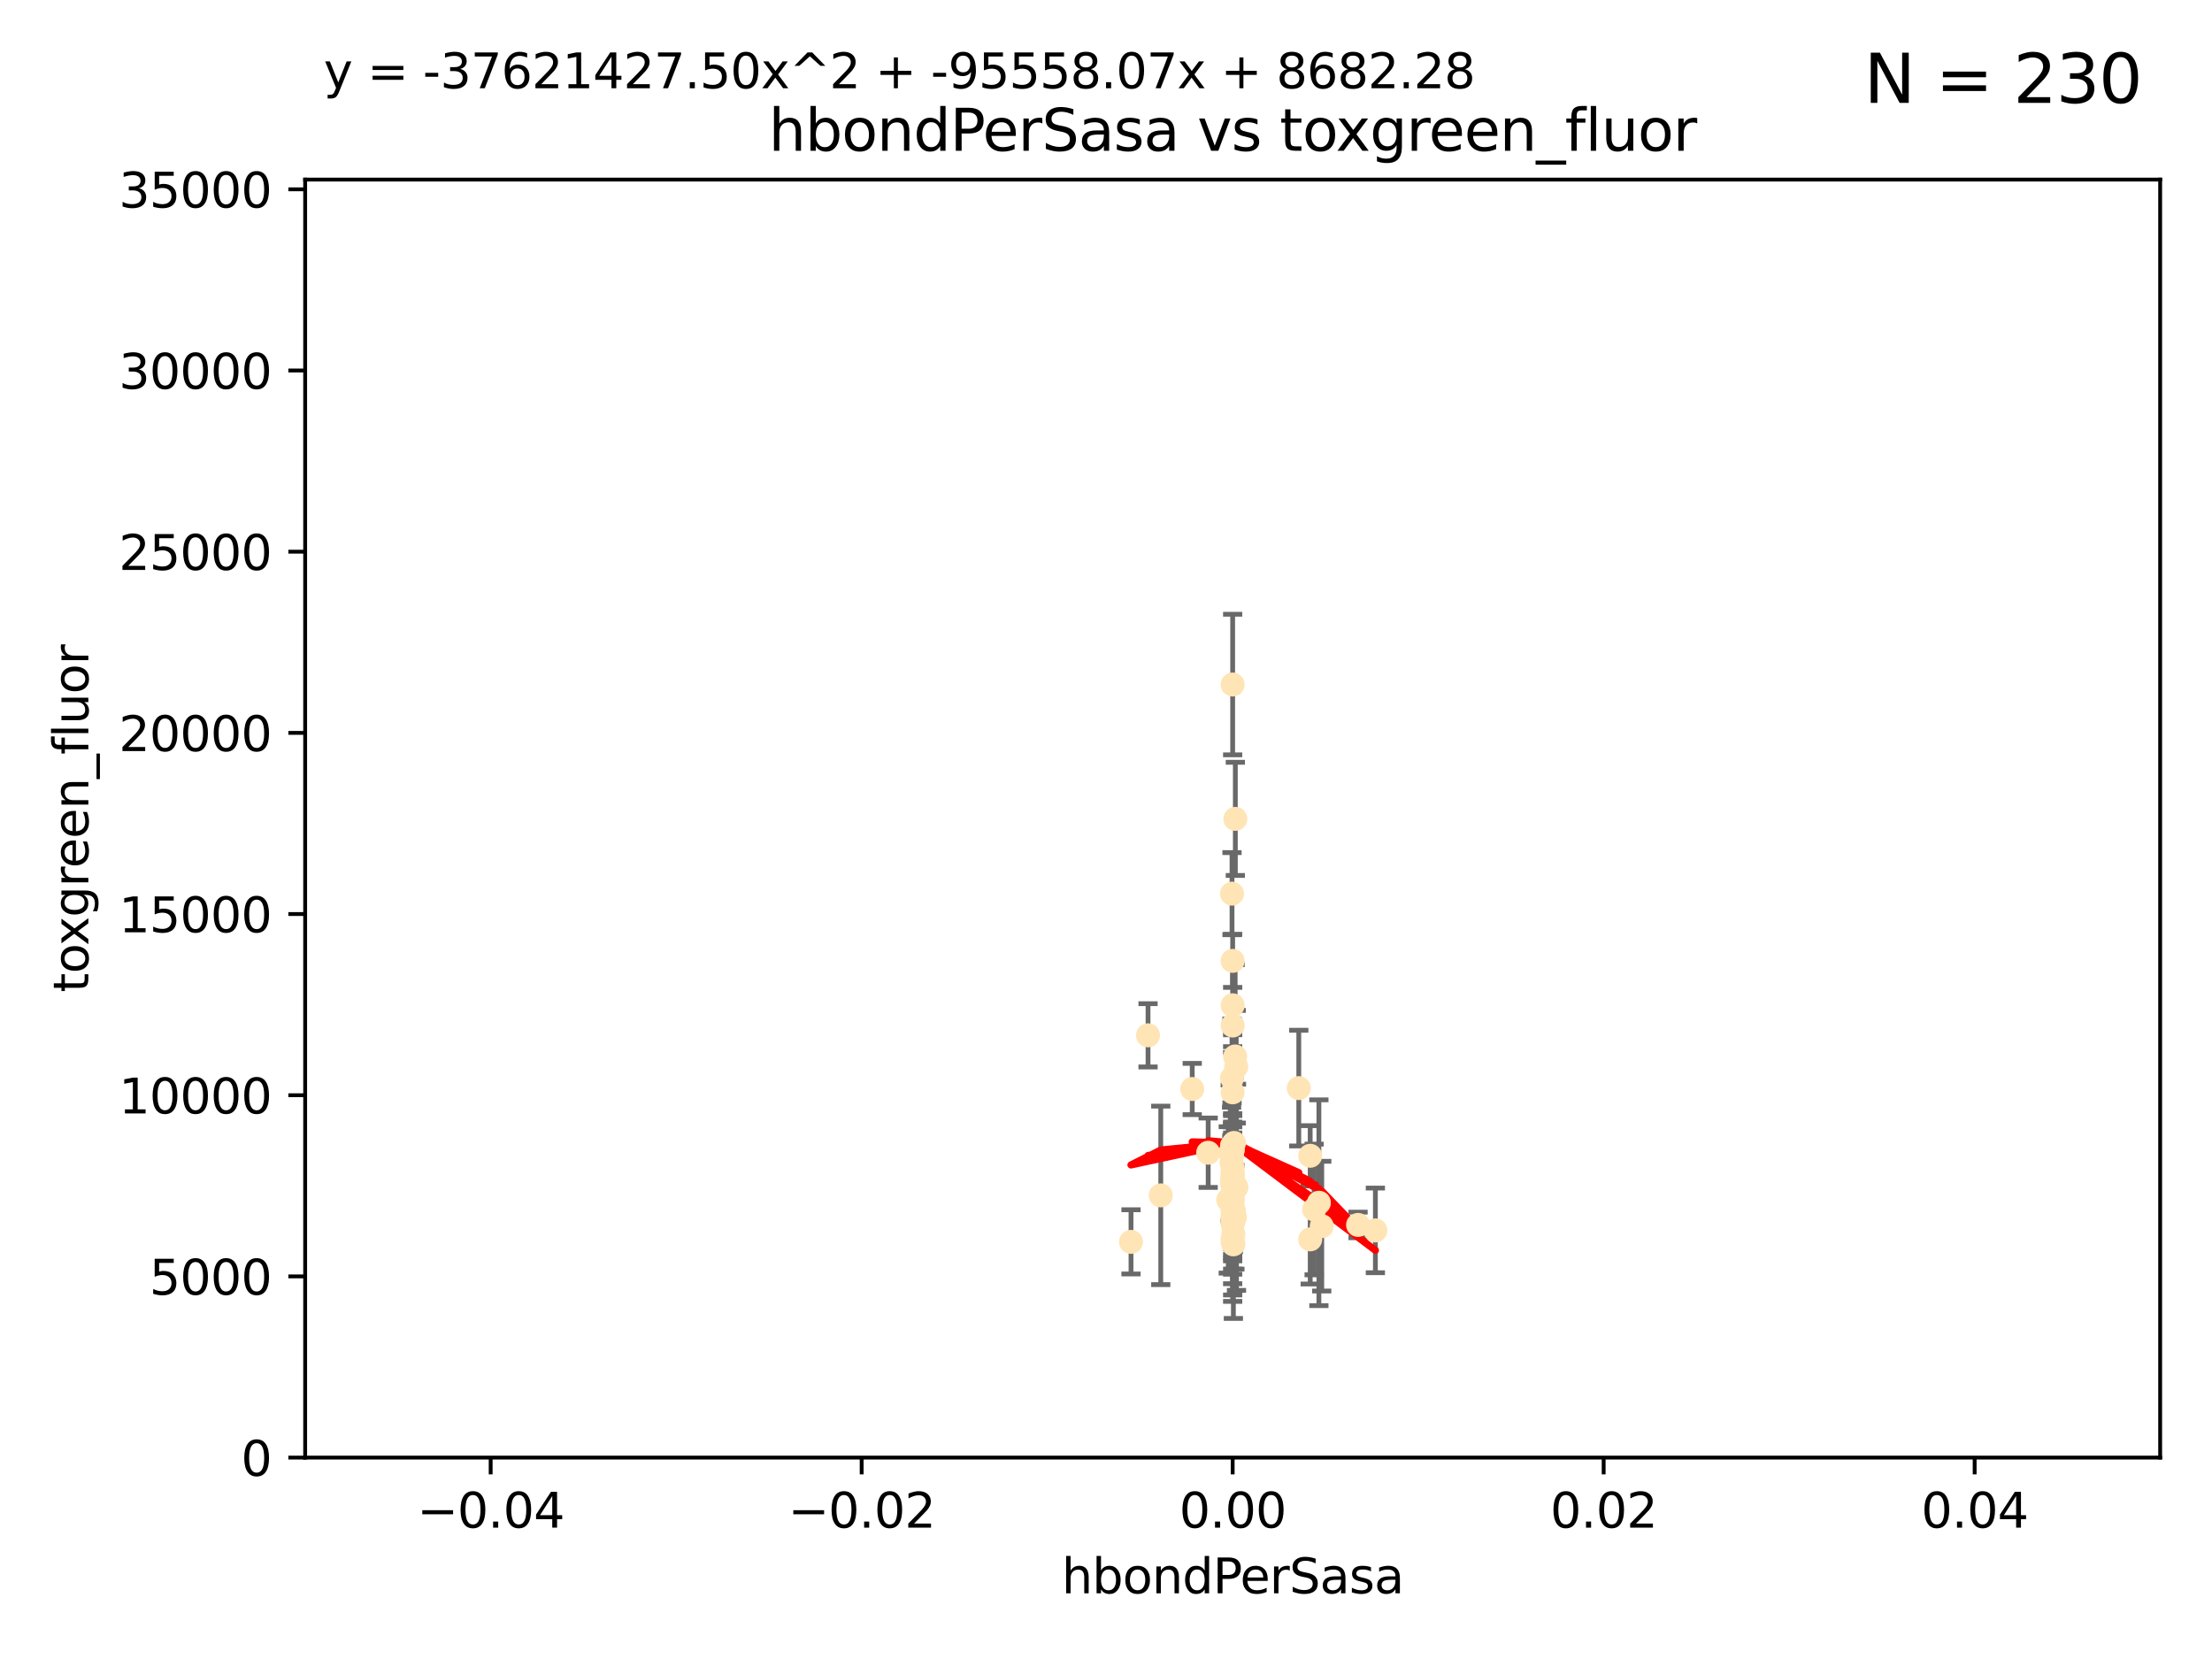 <?xml version="1.0" encoding="utf-8" standalone="no"?>
<!DOCTYPE svg PUBLIC "-//W3C//DTD SVG 1.1//EN"
  "http://www.w3.org/Graphics/SVG/1.1/DTD/svg11.dtd">
<svg xmlns:xlink="http://www.w3.org/1999/xlink" width="460.8pt" height="345.6pt" viewBox="0 0 460.8 345.6" xmlns="http://www.w3.org/2000/svg" version="1.1">
 <defs>
  <style type="text/css">*{stroke-linejoin: round; stroke-linecap: butt}</style>
 </defs>
 <g id="figure_1">
  <g id="patch_1">
   <path d="M 0 345.6 
L 460.8 345.6 
L 460.8 0 
L 0 0 
z
" style="fill: #ffffff"/>
  </g>
  <g id="axes_1">
   <g id="patch_2">
    <path d="M 63.571 303.64 
L 450 303.64 
L 450 37.411 
L 63.571 37.411 
z
" style="fill: #ffffff"/>
   </g>
   <g id="PathCollection_1">
    <defs>
     <path id="m6783ae6b92" d="M 0 1.118 
C 0.297 1.118 0.581 1 0.791 0.791 
C 1 0.581 1.118 0.297 1.118 0 
C 1.118 -0.297 1 -0.581 0.791 -0.791 
C 0.581 -1 0.297 -1.118 0 -1.118 
C -0.297 -1.118 -0.581 -1 -0.791 -0.791 
C -1 -0.581 -1.118 -0.297 -1.118 0 
C -1.118 0.297 -1 0.581 -0.791 0.791 
C -0.581 1 -0.297 1.118 0 1.118 
z
" style="stroke: #ffe4b5"/>
    </defs>
    <g clip-path="url(#p3422874de5)">
     <use xlink:href="#m6783ae6b92" x="256.786" y="142.599" style="fill: #ffe4b5; stroke: #ffe4b5"/>
     <use xlink:href="#m6783ae6b92" x="256.786" y="246.513" style="fill: #ffe4b5; stroke: #ffe4b5"/>
     <use xlink:href="#m6783ae6b92" x="257.05" y="252.25" style="fill: #ffe4b5; stroke: #ffe4b5"/>
     <use xlink:href="#m6783ae6b92" x="257.253" y="253.578" style="fill: #ffe4b5; stroke: #ffe4b5"/>
     <use xlink:href="#m6783ae6b92" x="239.156" y="215.675" style="fill: #ffe4b5; stroke: #ffe4b5"/>
     <use xlink:href="#m6783ae6b92" x="256.786" y="209.418" style="fill: #ffe4b5; stroke: #ffe4b5"/>
     <use xlink:href="#m6783ae6b92" x="256.786" y="200.169" style="fill: #ffe4b5; stroke: #ffe4b5"/>
     <use xlink:href="#m6783ae6b92" x="256.786" y="254.736" style="fill: #ffe4b5; stroke: #ffe4b5"/>
     <use xlink:href="#m6783ae6b92" x="256.786" y="244.641" style="fill: #ffe4b5; stroke: #ffe4b5"/>
     <use xlink:href="#m6783ae6b92" x="256.759" y="246.695" style="fill: #ffe4b5; stroke: #ffe4b5"/>
     <use xlink:href="#m6783ae6b92" x="256.651" y="186.164" style="fill: #ffe4b5; stroke: #ffe4b5"/>
     <use xlink:href="#m6783ae6b92" x="256.786" y="239.511" style="fill: #ffe4b5; stroke: #ffe4b5"/>
     <use xlink:href="#m6783ae6b92" x="256.786" y="252.168" style="fill: #ffe4b5; stroke: #ffe4b5"/>
     <use xlink:href="#m6783ae6b92" x="256.649" y="246.526" style="fill: #ffe4b5; stroke: #ffe4b5"/>
     <use xlink:href="#m6783ae6b92" x="256.786" y="253.493" style="fill: #ffe4b5; stroke: #ffe4b5"/>
     <use xlink:href="#m6783ae6b92" x="256.642" y="238.667" style="fill: #ffe4b5; stroke: #ffe4b5"/>
     <use xlink:href="#m6783ae6b92" x="257.305" y="220.081" style="fill: #ffe4b5; stroke: #ffe4b5"/>
     <use xlink:href="#m6783ae6b92" x="256.786" y="243.37" style="fill: #ffe4b5; stroke: #ffe4b5"/>
     <use xlink:href="#m6783ae6b92" x="257.065" y="238.096" style="fill: #ffe4b5; stroke: #ffe4b5"/>
     <use xlink:href="#m6783ae6b92" x="248.363" y="226.862" style="fill: #ffe4b5; stroke: #ffe4b5"/>
     <use xlink:href="#m6783ae6b92" x="256.939" y="257.071" style="fill: #ffe4b5; stroke: #ffe4b5"/>
     <use xlink:href="#m6783ae6b92" x="256.655" y="240.784" style="fill: #ffe4b5; stroke: #ffe4b5"/>
     <use xlink:href="#m6783ae6b92" x="256.786" y="245.717" style="fill: #ffe4b5; stroke: #ffe4b5"/>
     <use xlink:href="#m6783ae6b92" x="270.56" y="226.673" style="fill: #ffe4b5; stroke: #ffe4b5"/>
     <use xlink:href="#m6783ae6b92" x="256.786" y="239.57" style="fill: #ffe4b5; stroke: #ffe4b5"/>
     <use xlink:href="#m6783ae6b92" x="256.786" y="245.207" style="fill: #ffe4b5; stroke: #ffe4b5"/>
     <use xlink:href="#m6783ae6b92" x="256.28" y="240.184" style="fill: #ffe4b5; stroke: #ffe4b5"/>
     <use xlink:href="#m6783ae6b92" x="255.869" y="249.966" style="fill: #ffe4b5; stroke: #ffe4b5"/>
     <use xlink:href="#m6783ae6b92" x="256.786" y="248.35" style="fill: #ffe4b5; stroke: #ffe4b5"/>
     <use xlink:href="#m6783ae6b92" x="251.687" y="240.133" style="fill: #ffe4b5; stroke: #ffe4b5"/>
     <use xlink:href="#m6783ae6b92" x="256.786" y="258.105" style="fill: #ffe4b5; stroke: #ffe4b5"/>
     <use xlink:href="#m6783ae6b92" x="257.529" y="222.211" style="fill: #ffe4b5; stroke: #ffe4b5"/>
     <use xlink:href="#m6783ae6b92" x="256.786" y="251.723" style="fill: #ffe4b5; stroke: #ffe4b5"/>
     <use xlink:href="#m6783ae6b92" x="274.749" y="250.554" style="fill: #ffe4b5; stroke: #ffe4b5"/>
     <use xlink:href="#m6783ae6b92" x="256.559" y="242.174" style="fill: #ffe4b5; stroke: #ffe4b5"/>
     <use xlink:href="#m6783ae6b92" x="257.344" y="170.586" style="fill: #ffe4b5; stroke: #ffe4b5"/>
     <use xlink:href="#m6783ae6b92" x="272.936" y="240.771" style="fill: #ffe4b5; stroke: #ffe4b5"/>
     <use xlink:href="#m6783ae6b92" x="256.786" y="249.896" style="fill: #ffe4b5; stroke: #ffe4b5"/>
     <use xlink:href="#m6783ae6b92" x="256.786" y="249.439" style="fill: #ffe4b5; stroke: #ffe4b5"/>
     <use xlink:href="#m6783ae6b92" x="256.651" y="224.57" style="fill: #ffe4b5; stroke: #ffe4b5"/>
     <use xlink:href="#m6783ae6b92" x="256.786" y="227.553" style="fill: #ffe4b5; stroke: #ffe4b5"/>
     <use xlink:href="#m6783ae6b92" x="235.61" y="258.701" style="fill: #ffe4b5; stroke: #ffe4b5"/>
     <use xlink:href="#m6783ae6b92" x="241.809" y="249.018" style="fill: #ffe4b5; stroke: #ffe4b5"/>
     <use xlink:href="#m6783ae6b92" x="256.786" y="253.376" style="fill: #ffe4b5; stroke: #ffe4b5"/>
     <use xlink:href="#m6783ae6b92" x="256.786" y="253.804" style="fill: #ffe4b5; stroke: #ffe4b5"/>
     <use xlink:href="#m6783ae6b92" x="256.786" y="246.875" style="fill: #ffe4b5; stroke: #ffe4b5"/>
     <use xlink:href="#m6783ae6b92" x="286.518" y="256.316" style="fill: #ffe4b5; stroke: #ffe4b5"/>
     <use xlink:href="#m6783ae6b92" x="256.786" y="213.635" style="fill: #ffe4b5; stroke: #ffe4b5"/>
     <use xlink:href="#m6783ae6b92" x="256.786" y="250.957" style="fill: #ffe4b5; stroke: #ffe4b5"/>
     <use xlink:href="#m6783ae6b92" x="256.937" y="259.223" style="fill: #ffe4b5; stroke: #ffe4b5"/>
     <use xlink:href="#m6783ae6b92" x="257.583" y="247.324" style="fill: #ffe4b5; stroke: #ffe4b5"/>
     <use xlink:href="#m6783ae6b92" x="272.941" y="258.18" style="fill: #ffe4b5; stroke: #ffe4b5"/>
     <use xlink:href="#m6783ae6b92" x="256.786" y="258.627" style="fill: #ffe4b5; stroke: #ffe4b5"/>
     <use xlink:href="#m6783ae6b92" x="275.344" y="255.432" style="fill: #ffe4b5; stroke: #ffe4b5"/>
     <use xlink:href="#m6783ae6b92" x="282.909" y="255.174" style="fill: #ffe4b5; stroke: #ffe4b5"/>
     <use xlink:href="#m6783ae6b92" x="256.786" y="238.868" style="fill: #ffe4b5; stroke: #ffe4b5"/>
     <use xlink:href="#m6783ae6b92" x="256.786" y="254.995" style="fill: #ffe4b5; stroke: #ffe4b5"/>
     <use xlink:href="#m6783ae6b92" x="256.682" y="245.636" style="fill: #ffe4b5; stroke: #ffe4b5"/>
     <use xlink:href="#m6783ae6b92" x="256.786" y="244.334" style="fill: #ffe4b5; stroke: #ffe4b5"/>
     <use xlink:href="#m6783ae6b92" x="273.759" y="251.956" style="fill: #ffe4b5; stroke: #ffe4b5"/>
    </g>
   </g>
   <g id="matplotlib.axis_1">
    <g id="xtick_1">
     <g id="line2d_1">
      <defs>
       <path id="mec07722467" d="M 0 0 
L 0 3.5 
" style="stroke: #000000; stroke-width: 0.8"/>
      </defs>
      <g>
       <use xlink:href="#mec07722467" x="102.214" y="303.64" style="stroke: #000000; stroke-width: 0.8"/>
      </g>
     </g>
     <g id="text_1">
      <!-- −0.04 -->
      <g transform="translate(86.891 318.238)scale(0.1 -0.1)">
       <defs>
        <path id="DejaVuSans-2212" d="M 678 2272 
L 4684 2272 
L 4684 1741 
L 678 1741 
L 678 2272 
z
" transform="scale(0.016)"/>
        <path id="DejaVuSans-30" d="M 2034 4250 
Q 1547 4250 1301 3770 
Q 1056 3291 1056 2328 
Q 1056 1369 1301 889 
Q 1547 409 2034 409 
Q 2525 409 2770 889 
Q 3016 1369 3016 2328 
Q 3016 3291 2770 3770 
Q 2525 4250 2034 4250 
z
M 2034 4750 
Q 2819 4750 3233 4129 
Q 3647 3509 3647 2328 
Q 3647 1150 3233 529 
Q 2819 -91 2034 -91 
Q 1250 -91 836 529 
Q 422 1150 422 2328 
Q 422 3509 836 4129 
Q 1250 4750 2034 4750 
z
" transform="scale(0.016)"/>
        <path id="DejaVuSans-2e" d="M 684 794 
L 1344 794 
L 1344 0 
L 684 0 
L 684 794 
z
" transform="scale(0.016)"/>
        <path id="DejaVuSans-34" d="M 2419 4116 
L 825 1625 
L 2419 1625 
L 2419 4116 
z
M 2253 4666 
L 3047 4666 
L 3047 1625 
L 3713 1625 
L 3713 1100 
L 3047 1100 
L 3047 0 
L 2419 0 
L 2419 1100 
L 313 1100 
L 313 1709 
L 2253 4666 
z
" transform="scale(0.016)"/>
       </defs>
       <use xlink:href="#DejaVuSans-2212"/>
       <use xlink:href="#DejaVuSans-30" x="83.789"/>
       <use xlink:href="#DejaVuSans-2e" x="147.412"/>
       <use xlink:href="#DejaVuSans-30" x="179.199"/>
       <use xlink:href="#DejaVuSans-34" x="242.822"/>
      </g>
     </g>
    </g>
    <g id="xtick_2">
     <g id="line2d_2">
      <g>
       <use xlink:href="#mec07722467" x="179.5" y="303.64" style="stroke: #000000; stroke-width: 0.8"/>
      </g>
     </g>
     <g id="text_2">
      <!-- −0.02 -->
      <g transform="translate(164.177 318.238)scale(0.1 -0.1)">
       <defs>
        <path id="DejaVuSans-32" d="M 1228 531 
L 3431 531 
L 3431 0 
L 469 0 
L 469 531 
Q 828 903 1448 1529 
Q 2069 2156 2228 2338 
Q 2531 2678 2651 2914 
Q 2772 3150 2772 3378 
Q 2772 3750 2511 3984 
Q 2250 4219 1831 4219 
Q 1534 4219 1204 4116 
Q 875 4013 500 3803 
L 500 4441 
Q 881 4594 1212 4672 
Q 1544 4750 1819 4750 
Q 2544 4750 2975 4387 
Q 3406 4025 3406 3419 
Q 3406 3131 3298 2873 
Q 3191 2616 2906 2266 
Q 2828 2175 2409 1742 
Q 1991 1309 1228 531 
z
" transform="scale(0.016)"/>
       </defs>
       <use xlink:href="#DejaVuSans-2212"/>
       <use xlink:href="#DejaVuSans-30" x="83.789"/>
       <use xlink:href="#DejaVuSans-2e" x="147.412"/>
       <use xlink:href="#DejaVuSans-30" x="179.199"/>
       <use xlink:href="#DejaVuSans-32" x="242.822"/>
      </g>
     </g>
    </g>
    <g id="xtick_3">
     <g id="line2d_3">
      <g>
       <use xlink:href="#mec07722467" x="256.786" y="303.64" style="stroke: #000000; stroke-width: 0.8"/>
      </g>
     </g>
     <g id="text_3">
      <!-- 0.00 -->
      <g transform="translate(245.653 318.238)scale(0.1 -0.1)">
       <use xlink:href="#DejaVuSans-30"/>
       <use xlink:href="#DejaVuSans-2e" x="63.623"/>
       <use xlink:href="#DejaVuSans-30" x="95.41"/>
       <use xlink:href="#DejaVuSans-30" x="159.033"/>
      </g>
     </g>
    </g>
    <g id="xtick_4">
     <g id="line2d_4">
      <g>
       <use xlink:href="#mec07722467" x="334.071" y="303.64" style="stroke: #000000; stroke-width: 0.8"/>
      </g>
     </g>
     <g id="text_4">
      <!-- 0.02 -->
      <g transform="translate(322.939 318.238)scale(0.1 -0.1)">
       <use xlink:href="#DejaVuSans-30"/>
       <use xlink:href="#DejaVuSans-2e" x="63.623"/>
       <use xlink:href="#DejaVuSans-30" x="95.41"/>
       <use xlink:href="#DejaVuSans-32" x="159.033"/>
      </g>
     </g>
    </g>
    <g id="xtick_5">
     <g id="line2d_5">
      <g>
       <use xlink:href="#mec07722467" x="411.357" y="303.64" style="stroke: #000000; stroke-width: 0.8"/>
      </g>
     </g>
     <g id="text_5">
      <!-- 0.04 -->
      <g transform="translate(400.224 318.238)scale(0.1 -0.1)">
       <use xlink:href="#DejaVuSans-30"/>
       <use xlink:href="#DejaVuSans-2e" x="63.623"/>
       <use xlink:href="#DejaVuSans-30" x="95.41"/>
       <use xlink:href="#DejaVuSans-34" x="159.033"/>
      </g>
     </g>
    </g>
    <g id="text_6">
     <!-- hbondPerSasa -->
     <g transform="translate(221.168 331.917)scale(0.1 -0.1)">
      <defs>
       <path id="DejaVuSans-68" d="M 3513 2113 
L 3513 0 
L 2938 0 
L 2938 2094 
Q 2938 2591 2744 2837 
Q 2550 3084 2163 3084 
Q 1697 3084 1428 2787 
Q 1159 2491 1159 1978 
L 1159 0 
L 581 0 
L 581 4863 
L 1159 4863 
L 1159 2956 
Q 1366 3272 1645 3428 
Q 1925 3584 2291 3584 
Q 2894 3584 3203 3211 
Q 3513 2838 3513 2113 
z
" transform="scale(0.016)"/>
       <path id="DejaVuSans-62" d="M 3116 1747 
Q 3116 2381 2855 2742 
Q 2594 3103 2138 3103 
Q 1681 3103 1420 2742 
Q 1159 2381 1159 1747 
Q 1159 1113 1420 752 
Q 1681 391 2138 391 
Q 2594 391 2855 752 
Q 3116 1113 3116 1747 
z
M 1159 2969 
Q 1341 3281 1617 3432 
Q 1894 3584 2278 3584 
Q 2916 3584 3314 3078 
Q 3713 2572 3713 1747 
Q 3713 922 3314 415 
Q 2916 -91 2278 -91 
Q 1894 -91 1617 61 
Q 1341 213 1159 525 
L 1159 0 
L 581 0 
L 581 4863 
L 1159 4863 
L 1159 2969 
z
" transform="scale(0.016)"/>
       <path id="DejaVuSans-6f" d="M 1959 3097 
Q 1497 3097 1228 2736 
Q 959 2375 959 1747 
Q 959 1119 1226 758 
Q 1494 397 1959 397 
Q 2419 397 2687 759 
Q 2956 1122 2956 1747 
Q 2956 2369 2687 2733 
Q 2419 3097 1959 3097 
z
M 1959 3584 
Q 2709 3584 3137 3096 
Q 3566 2609 3566 1747 
Q 3566 888 3137 398 
Q 2709 -91 1959 -91 
Q 1206 -91 779 398 
Q 353 888 353 1747 
Q 353 2609 779 3096 
Q 1206 3584 1959 3584 
z
" transform="scale(0.016)"/>
       <path id="DejaVuSans-6e" d="M 3513 2113 
L 3513 0 
L 2938 0 
L 2938 2094 
Q 2938 2591 2744 2837 
Q 2550 3084 2163 3084 
Q 1697 3084 1428 2787 
Q 1159 2491 1159 1978 
L 1159 0 
L 581 0 
L 581 3500 
L 1159 3500 
L 1159 2956 
Q 1366 3272 1645 3428 
Q 1925 3584 2291 3584 
Q 2894 3584 3203 3211 
Q 3513 2838 3513 2113 
z
" transform="scale(0.016)"/>
       <path id="DejaVuSans-64" d="M 2906 2969 
L 2906 4863 
L 3481 4863 
L 3481 0 
L 2906 0 
L 2906 525 
Q 2725 213 2448 61 
Q 2172 -91 1784 -91 
Q 1150 -91 751 415 
Q 353 922 353 1747 
Q 353 2572 751 3078 
Q 1150 3584 1784 3584 
Q 2172 3584 2448 3432 
Q 2725 3281 2906 2969 
z
M 947 1747 
Q 947 1113 1208 752 
Q 1469 391 1925 391 
Q 2381 391 2643 752 
Q 2906 1113 2906 1747 
Q 2906 2381 2643 2742 
Q 2381 3103 1925 3103 
Q 1469 3103 1208 2742 
Q 947 2381 947 1747 
z
" transform="scale(0.016)"/>
       <path id="DejaVuSans-50" d="M 1259 4147 
L 1259 2394 
L 2053 2394 
Q 2494 2394 2734 2622 
Q 2975 2850 2975 3272 
Q 2975 3691 2734 3919 
Q 2494 4147 2053 4147 
L 1259 4147 
z
M 628 4666 
L 2053 4666 
Q 2838 4666 3239 4311 
Q 3641 3956 3641 3272 
Q 3641 2581 3239 2228 
Q 2838 1875 2053 1875 
L 1259 1875 
L 1259 0 
L 628 0 
L 628 4666 
z
" transform="scale(0.016)"/>
       <path id="DejaVuSans-65" d="M 3597 1894 
L 3597 1613 
L 953 1613 
Q 991 1019 1311 708 
Q 1631 397 2203 397 
Q 2534 397 2845 478 
Q 3156 559 3463 722 
L 3463 178 
Q 3153 47 2828 -22 
Q 2503 -91 2169 -91 
Q 1331 -91 842 396 
Q 353 884 353 1716 
Q 353 2575 817 3079 
Q 1281 3584 2069 3584 
Q 2775 3584 3186 3129 
Q 3597 2675 3597 1894 
z
M 3022 2063 
Q 3016 2534 2758 2815 
Q 2500 3097 2075 3097 
Q 1594 3097 1305 2825 
Q 1016 2553 972 2059 
L 3022 2063 
z
" transform="scale(0.016)"/>
       <path id="DejaVuSans-72" d="M 2631 2963 
Q 2534 3019 2420 3045 
Q 2306 3072 2169 3072 
Q 1681 3072 1420 2755 
Q 1159 2438 1159 1844 
L 1159 0 
L 581 0 
L 581 3500 
L 1159 3500 
L 1159 2956 
Q 1341 3275 1631 3429 
Q 1922 3584 2338 3584 
Q 2397 3584 2469 3576 
Q 2541 3569 2628 3553 
L 2631 2963 
z
" transform="scale(0.016)"/>
       <path id="DejaVuSans-53" d="M 3425 4513 
L 3425 3897 
Q 3066 4069 2747 4153 
Q 2428 4238 2131 4238 
Q 1616 4238 1336 4038 
Q 1056 3838 1056 3469 
Q 1056 3159 1242 3001 
Q 1428 2844 1947 2747 
L 2328 2669 
Q 3034 2534 3370 2195 
Q 3706 1856 3706 1288 
Q 3706 609 3251 259 
Q 2797 -91 1919 -91 
Q 1588 -91 1214 -16 
Q 841 59 441 206 
L 441 856 
Q 825 641 1194 531 
Q 1563 422 1919 422 
Q 2459 422 2753 634 
Q 3047 847 3047 1241 
Q 3047 1584 2836 1778 
Q 2625 1972 2144 2069 
L 1759 2144 
Q 1053 2284 737 2584 
Q 422 2884 422 3419 
Q 422 4038 858 4394 
Q 1294 4750 2059 4750 
Q 2388 4750 2728 4690 
Q 3069 4631 3425 4513 
z
" transform="scale(0.016)"/>
       <path id="DejaVuSans-61" d="M 2194 1759 
Q 1497 1759 1228 1600 
Q 959 1441 959 1056 
Q 959 750 1161 570 
Q 1363 391 1709 391 
Q 2188 391 2477 730 
Q 2766 1069 2766 1631 
L 2766 1759 
L 2194 1759 
z
M 3341 1997 
L 3341 0 
L 2766 0 
L 2766 531 
Q 2569 213 2275 61 
Q 1981 -91 1556 -91 
Q 1019 -91 701 211 
Q 384 513 384 1019 
Q 384 1609 779 1909 
Q 1175 2209 1959 2209 
L 2766 2209 
L 2766 2266 
Q 2766 2663 2505 2880 
Q 2244 3097 1772 3097 
Q 1472 3097 1187 3025 
Q 903 2953 641 2809 
L 641 3341 
Q 956 3463 1253 3523 
Q 1550 3584 1831 3584 
Q 2591 3584 2966 3190 
Q 3341 2797 3341 1997 
z
" transform="scale(0.016)"/>
       <path id="DejaVuSans-73" d="M 2834 3397 
L 2834 2853 
Q 2591 2978 2328 3040 
Q 2066 3103 1784 3103 
Q 1356 3103 1142 2972 
Q 928 2841 928 2578 
Q 928 2378 1081 2264 
Q 1234 2150 1697 2047 
L 1894 2003 
Q 2506 1872 2764 1633 
Q 3022 1394 3022 966 
Q 3022 478 2636 193 
Q 2250 -91 1575 -91 
Q 1294 -91 989 -36 
Q 684 19 347 128 
L 347 722 
Q 666 556 975 473 
Q 1284 391 1588 391 
Q 1994 391 2212 530 
Q 2431 669 2431 922 
Q 2431 1156 2273 1281 
Q 2116 1406 1581 1522 
L 1381 1569 
Q 847 1681 609 1914 
Q 372 2147 372 2553 
Q 372 3047 722 3315 
Q 1072 3584 1716 3584 
Q 2034 3584 2315 3537 
Q 2597 3491 2834 3397 
z
" transform="scale(0.016)"/>
      </defs>
      <use xlink:href="#DejaVuSans-68"/>
      <use xlink:href="#DejaVuSans-62" x="63.379"/>
      <use xlink:href="#DejaVuSans-6f" x="126.855"/>
      <use xlink:href="#DejaVuSans-6e" x="188.037"/>
      <use xlink:href="#DejaVuSans-64" x="251.416"/>
      <use xlink:href="#DejaVuSans-50" x="314.893"/>
      <use xlink:href="#DejaVuSans-65" x="371.57"/>
      <use xlink:href="#DejaVuSans-72" x="433.094"/>
      <use xlink:href="#DejaVuSans-53" x="474.207"/>
      <use xlink:href="#DejaVuSans-61" x="537.684"/>
      <use xlink:href="#DejaVuSans-73" x="598.963"/>
      <use xlink:href="#DejaVuSans-61" x="651.062"/>
     </g>
    </g>
   </g>
   <g id="matplotlib.axis_2">
    <g id="ytick_1">
     <g id="line2d_6">
      <defs>
       <path id="m504479cc30" d="M 0 0 
L -3.5 0 
" style="stroke: #000000; stroke-width: 0.8"/>
      </defs>
      <g>
       <use xlink:href="#m504479cc30" x="63.571" y="303.64" style="stroke: #000000; stroke-width: 0.8"/>
      </g>
     </g>
     <g id="text_7">
      <!-- 0 -->
      <g transform="translate(50.209 307.439)scale(0.1 -0.1)">
       <use xlink:href="#DejaVuSans-30"/>
      </g>
     </g>
    </g>
    <g id="ytick_2">
     <g id="line2d_7">
      <g>
       <use xlink:href="#m504479cc30" x="63.571" y="265.897" style="stroke: #000000; stroke-width: 0.8"/>
      </g>
     </g>
     <g id="text_8">
      <!-- 5000 -->
      <g transform="translate(31.121 269.696)scale(0.1 -0.1)">
       <defs>
        <path id="DejaVuSans-35" d="M 691 4666 
L 3169 4666 
L 3169 4134 
L 1269 4134 
L 1269 2991 
Q 1406 3038 1543 3061 
Q 1681 3084 1819 3084 
Q 2600 3084 3056 2656 
Q 3513 2228 3513 1497 
Q 3513 744 3044 326 
Q 2575 -91 1722 -91 
Q 1428 -91 1123 -41 
Q 819 9 494 109 
L 494 744 
Q 775 591 1075 516 
Q 1375 441 1709 441 
Q 2250 441 2565 725 
Q 2881 1009 2881 1497 
Q 2881 1984 2565 2268 
Q 2250 2553 1709 2553 
Q 1456 2553 1204 2497 
Q 953 2441 691 2322 
L 691 4666 
z
" transform="scale(0.016)"/>
       </defs>
       <use xlink:href="#DejaVuSans-35"/>
       <use xlink:href="#DejaVuSans-30" x="63.623"/>
       <use xlink:href="#DejaVuSans-30" x="127.246"/>
       <use xlink:href="#DejaVuSans-30" x="190.869"/>
      </g>
     </g>
    </g>
    <g id="ytick_3">
     <g id="line2d_8">
      <g>
       <use xlink:href="#m504479cc30" x="63.571" y="228.154" style="stroke: #000000; stroke-width: 0.8"/>
      </g>
     </g>
     <g id="text_9">
      <!-- 10000 -->
      <g transform="translate(24.759 231.953)scale(0.1 -0.1)">
       <defs>
        <path id="DejaVuSans-31" d="M 794 531 
L 1825 531 
L 1825 4091 
L 703 3866 
L 703 4441 
L 1819 4666 
L 2450 4666 
L 2450 531 
L 3481 531 
L 3481 0 
L 794 0 
L 794 531 
z
" transform="scale(0.016)"/>
       </defs>
       <use xlink:href="#DejaVuSans-31"/>
       <use xlink:href="#DejaVuSans-30" x="63.623"/>
       <use xlink:href="#DejaVuSans-30" x="127.246"/>
       <use xlink:href="#DejaVuSans-30" x="190.869"/>
       <use xlink:href="#DejaVuSans-30" x="254.492"/>
      </g>
     </g>
    </g>
    <g id="ytick_4">
     <g id="line2d_9">
      <g>
       <use xlink:href="#m504479cc30" x="63.571" y="190.411" style="stroke: #000000; stroke-width: 0.8"/>
      </g>
     </g>
     <g id="text_10">
      <!-- 15000 -->
      <g transform="translate(24.759 194.21)scale(0.1 -0.1)">
       <use xlink:href="#DejaVuSans-31"/>
       <use xlink:href="#DejaVuSans-35" x="63.623"/>
       <use xlink:href="#DejaVuSans-30" x="127.246"/>
       <use xlink:href="#DejaVuSans-30" x="190.869"/>
       <use xlink:href="#DejaVuSans-30" x="254.492"/>
      </g>
     </g>
    </g>
    <g id="ytick_5">
     <g id="line2d_10">
      <g>
       <use xlink:href="#m504479cc30" x="63.571" y="152.668" style="stroke: #000000; stroke-width: 0.8"/>
      </g>
     </g>
     <g id="text_11">
      <!-- 20000 -->
      <g transform="translate(24.759 156.467)scale(0.1 -0.1)">
       <use xlink:href="#DejaVuSans-32"/>
       <use xlink:href="#DejaVuSans-30" x="63.623"/>
       <use xlink:href="#DejaVuSans-30" x="127.246"/>
       <use xlink:href="#DejaVuSans-30" x="190.869"/>
       <use xlink:href="#DejaVuSans-30" x="254.492"/>
      </g>
     </g>
    </g>
    <g id="ytick_6">
     <g id="line2d_11">
      <g>
       <use xlink:href="#m504479cc30" x="63.571" y="114.925" style="stroke: #000000; stroke-width: 0.8"/>
      </g>
     </g>
     <g id="text_12">
      <!-- 25000 -->
      <g transform="translate(24.759 118.724)scale(0.1 -0.1)">
       <use xlink:href="#DejaVuSans-32"/>
       <use xlink:href="#DejaVuSans-35" x="63.623"/>
       <use xlink:href="#DejaVuSans-30" x="127.246"/>
       <use xlink:href="#DejaVuSans-30" x="190.869"/>
       <use xlink:href="#DejaVuSans-30" x="254.492"/>
      </g>
     </g>
    </g>
    <g id="ytick_7">
     <g id="line2d_12">
      <g>
       <use xlink:href="#m504479cc30" x="63.571" y="77.181" style="stroke: #000000; stroke-width: 0.8"/>
      </g>
     </g>
     <g id="text_13">
      <!-- 30000 -->
      <g transform="translate(24.759 80.981)scale(0.1 -0.1)">
       <defs>
        <path id="DejaVuSans-33" d="M 2597 2516 
Q 3050 2419 3304 2112 
Q 3559 1806 3559 1356 
Q 3559 666 3084 287 
Q 2609 -91 1734 -91 
Q 1441 -91 1130 -33 
Q 819 25 488 141 
L 488 750 
Q 750 597 1062 519 
Q 1375 441 1716 441 
Q 2309 441 2620 675 
Q 2931 909 2931 1356 
Q 2931 1769 2642 2001 
Q 2353 2234 1838 2234 
L 1294 2234 
L 1294 2753 
L 1863 2753 
Q 2328 2753 2575 2939 
Q 2822 3125 2822 3475 
Q 2822 3834 2567 4026 
Q 2313 4219 1838 4219 
Q 1578 4219 1281 4162 
Q 984 4106 628 3988 
L 628 4550 
Q 988 4650 1302 4700 
Q 1616 4750 1894 4750 
Q 2613 4750 3031 4423 
Q 3450 4097 3450 3541 
Q 3450 3153 3228 2886 
Q 3006 2619 2597 2516 
z
" transform="scale(0.016)"/>
       </defs>
       <use xlink:href="#DejaVuSans-33"/>
       <use xlink:href="#DejaVuSans-30" x="63.623"/>
       <use xlink:href="#DejaVuSans-30" x="127.246"/>
       <use xlink:href="#DejaVuSans-30" x="190.869"/>
       <use xlink:href="#DejaVuSans-30" x="254.492"/>
      </g>
     </g>
    </g>
    <g id="ytick_8">
     <g id="line2d_13">
      <g>
       <use xlink:href="#m504479cc30" x="63.571" y="39.438" style="stroke: #000000; stroke-width: 0.8"/>
      </g>
     </g>
     <g id="text_14">
      <!-- 35000 -->
      <g transform="translate(24.759 43.238)scale(0.1 -0.1)">
       <use xlink:href="#DejaVuSans-33"/>
       <use xlink:href="#DejaVuSans-35" x="63.623"/>
       <use xlink:href="#DejaVuSans-30" x="127.246"/>
       <use xlink:href="#DejaVuSans-30" x="190.869"/>
       <use xlink:href="#DejaVuSans-30" x="254.492"/>
      </g>
     </g>
    </g>
    <g id="text_15">
     <!-- toxgreen_fluor -->
     <g transform="translate(18.401 206.72)rotate(-90)scale(0.1 -0.1)">
      <defs>
       <path id="DejaVuSans-74" d="M 1172 4494 
L 1172 3500 
L 2356 3500 
L 2356 3053 
L 1172 3053 
L 1172 1153 
Q 1172 725 1289 603 
Q 1406 481 1766 481 
L 2356 481 
L 2356 0 
L 1766 0 
Q 1100 0 847 248 
Q 594 497 594 1153 
L 594 3053 
L 172 3053 
L 172 3500 
L 594 3500 
L 594 4494 
L 1172 4494 
z
" transform="scale(0.016)"/>
       <path id="DejaVuSans-78" d="M 3513 3500 
L 2247 1797 
L 3578 0 
L 2900 0 
L 1881 1375 
L 863 0 
L 184 0 
L 1544 1831 
L 300 3500 
L 978 3500 
L 1906 2253 
L 2834 3500 
L 3513 3500 
z
" transform="scale(0.016)"/>
       <path id="DejaVuSans-67" d="M 2906 1791 
Q 2906 2416 2648 2759 
Q 2391 3103 1925 3103 
Q 1463 3103 1205 2759 
Q 947 2416 947 1791 
Q 947 1169 1205 825 
Q 1463 481 1925 481 
Q 2391 481 2648 825 
Q 2906 1169 2906 1791 
z
M 3481 434 
Q 3481 -459 3084 -895 
Q 2688 -1331 1869 -1331 
Q 1566 -1331 1297 -1286 
Q 1028 -1241 775 -1147 
L 775 -588 
Q 1028 -725 1275 -790 
Q 1522 -856 1778 -856 
Q 2344 -856 2625 -561 
Q 2906 -266 2906 331 
L 2906 616 
Q 2728 306 2450 153 
Q 2172 0 1784 0 
Q 1141 0 747 490 
Q 353 981 353 1791 
Q 353 2603 747 3093 
Q 1141 3584 1784 3584 
Q 2172 3584 2450 3431 
Q 2728 3278 2906 2969 
L 2906 3500 
L 3481 3500 
L 3481 434 
z
" transform="scale(0.016)"/>
       <path id="DejaVuSans-5f" d="M 3263 -1063 
L 3263 -1509 
L -63 -1509 
L -63 -1063 
L 3263 -1063 
z
" transform="scale(0.016)"/>
       <path id="DejaVuSans-66" d="M 2375 4863 
L 2375 4384 
L 1825 4384 
Q 1516 4384 1395 4259 
Q 1275 4134 1275 3809 
L 1275 3500 
L 2222 3500 
L 2222 3053 
L 1275 3053 
L 1275 0 
L 697 0 
L 697 3053 
L 147 3053 
L 147 3500 
L 697 3500 
L 697 3744 
Q 697 4328 969 4595 
Q 1241 4863 1831 4863 
L 2375 4863 
z
" transform="scale(0.016)"/>
       <path id="DejaVuSans-6c" d="M 603 4863 
L 1178 4863 
L 1178 0 
L 603 0 
L 603 4863 
z
" transform="scale(0.016)"/>
       <path id="DejaVuSans-75" d="M 544 1381 
L 544 3500 
L 1119 3500 
L 1119 1403 
Q 1119 906 1312 657 
Q 1506 409 1894 409 
Q 2359 409 2629 706 
Q 2900 1003 2900 1516 
L 2900 3500 
L 3475 3500 
L 3475 0 
L 2900 0 
L 2900 538 
Q 2691 219 2414 64 
Q 2138 -91 1772 -91 
Q 1169 -91 856 284 
Q 544 659 544 1381 
z
M 1991 3584 
L 1991 3584 
z
" transform="scale(0.016)"/>
      </defs>
      <use xlink:href="#DejaVuSans-74"/>
      <use xlink:href="#DejaVuSans-6f" x="39.209"/>
      <use xlink:href="#DejaVuSans-78" x="97.266"/>
      <use xlink:href="#DejaVuSans-67" x="156.445"/>
      <use xlink:href="#DejaVuSans-72" x="219.922"/>
      <use xlink:href="#DejaVuSans-65" x="258.785"/>
      <use xlink:href="#DejaVuSans-65" x="320.309"/>
      <use xlink:href="#DejaVuSans-6e" x="381.832"/>
      <use xlink:href="#DejaVuSans-5f" x="445.211"/>
      <use xlink:href="#DejaVuSans-66" x="495.211"/>
      <use xlink:href="#DejaVuSans-6c" x="530.416"/>
      <use xlink:href="#DejaVuSans-75" x="558.199"/>
      <use xlink:href="#DejaVuSans-6f" x="621.578"/>
      <use xlink:href="#DejaVuSans-72" x="682.76"/>
     </g>
    </g>
   </g>
   <g id="LineCollection_1">
    <path d="M 256.786 157.242 
L 256.786 127.957 
" clip-path="url(#p3422874de5)" style="fill: none; stroke: #696969"/>
    <path d="M 256.786 255.88 
L 256.786 237.147 
" clip-path="url(#p3422874de5)" style="fill: none; stroke: #696969"/>
    <path d="M 257.05 259.258 
L 257.05 245.242 
" clip-path="url(#p3422874de5)" style="fill: none; stroke: #696969"/>
    <path d="M 257.253 264.386 
L 257.253 242.77 
" clip-path="url(#p3422874de5)" style="fill: none; stroke: #696969"/>
    <path d="M 239.156 222.264 
L 239.156 209.086 
" clip-path="url(#p3422874de5)" style="fill: none; stroke: #696969"/>
    <path d="M 256.786 219.25 
L 256.786 199.587 
" clip-path="url(#p3422874de5)" style="fill: none; stroke: #696969"/>
    <path d="M 256.786 205.695 
L 256.786 194.642 
" clip-path="url(#p3422874de5)" style="fill: none; stroke: #696969"/>
    <path d="M 256.786 271.106 
L 256.786 238.366 
" clip-path="url(#p3422874de5)" style="fill: none; stroke: #696969"/>
    <path d="M 256.786 255.534 
L 256.786 233.749 
" clip-path="url(#p3422874de5)" style="fill: none; stroke: #696969"/>
    <path d="M 256.759 250.509 
L 256.759 242.881 
" clip-path="url(#p3422874de5)" style="fill: none; stroke: #696969"/>
    <path d="M 256.651 194.716 
L 256.651 177.611 
" clip-path="url(#p3422874de5)" style="fill: none; stroke: #696969"/>
    <path d="M 256.786 239.932 
L 256.786 239.091 
" clip-path="url(#p3422874de5)" style="fill: none; stroke: #696969"/>
    <path d="M 256.786 264.37 
L 256.786 239.965 
" clip-path="url(#p3422874de5)" style="fill: none; stroke: #696969"/>
    <path d="M 256.649 256.54 
L 256.649 236.513 
" clip-path="url(#p3422874de5)" style="fill: none; stroke: #696969"/>
    <path d="M 256.786 259.828 
L 256.786 247.157 
" clip-path="url(#p3422874de5)" style="fill: none; stroke: #696969"/>
    <path d="M 256.642 251.868 
L 256.642 225.466 
" clip-path="url(#p3422874de5)" style="fill: none; stroke: #696969"/>
    <path d="M 257.305 239.201 
L 257.305 200.961 
" clip-path="url(#p3422874de5)" style="fill: none; stroke: #696969"/>
    <path d="M 256.786 244.507 
L 256.786 242.233 
" clip-path="url(#p3422874de5)" style="fill: none; stroke: #696969"/>
    <path d="M 257.065 251.645 
L 257.065 224.547 
" clip-path="url(#p3422874de5)" style="fill: none; stroke: #696969"/>
    <path d="M 248.363 232.203 
L 248.363 221.521 
" clip-path="url(#p3422874de5)" style="fill: none; stroke: #696969"/>
    <path d="M 256.939 260.724 
L 256.939 253.419 
" clip-path="url(#p3422874de5)" style="fill: none; stroke: #696969"/>
    <path d="M 256.655 251.834 
L 256.655 229.733 
" clip-path="url(#p3422874de5)" style="fill: none; stroke: #696969"/>
    <path d="M 256.786 251.194 
L 256.786 240.24 
" clip-path="url(#p3422874de5)" style="fill: none; stroke: #696969"/>
    <path d="M 270.56 238.721 
L 270.56 214.624 
" clip-path="url(#p3422874de5)" style="fill: none; stroke: #696969"/>
    <path d="M 256.786 245.135 
L 256.786 234.004 
" clip-path="url(#p3422874de5)" style="fill: none; stroke: #696969"/>
    <path d="M 256.786 255.702 
L 256.786 234.711 
" clip-path="url(#p3422874de5)" style="fill: none; stroke: #696969"/>
    <path d="M 256.28 254.343 
L 256.28 226.025 
" clip-path="url(#p3422874de5)" style="fill: none; stroke: #696969"/>
    <path d="M 255.869 265.213 
L 255.869 234.719 
" clip-path="url(#p3422874de5)" style="fill: none; stroke: #696969"/>
    <path d="M 256.786 262.081 
L 256.786 234.618 
" clip-path="url(#p3422874de5)" style="fill: none; stroke: #696969"/>
    <path d="M 251.687 247.36 
L 251.687 232.905 
" clip-path="url(#p3422874de5)" style="fill: none; stroke: #696969"/>
    <path d="M 256.786 269.761 
L 256.786 246.448 
" clip-path="url(#p3422874de5)" style="fill: none; stroke: #696969"/>
    <path d="M 257.529 233.941 
L 257.529 210.481 
" clip-path="url(#p3422874de5)" style="fill: none; stroke: #696969"/>
    <path d="M 256.786 267.424 
L 256.786 236.021 
" clip-path="url(#p3422874de5)" style="fill: none; stroke: #696969"/>
    <path d="M 274.749 271.991 
L 274.749 229.116 
" clip-path="url(#p3422874de5)" style="fill: none; stroke: #696969"/>
    <path d="M 256.559 253.697 
L 256.559 230.651 
" clip-path="url(#p3422874de5)" style="fill: none; stroke: #696969"/>
    <path d="M 257.344 182.373 
L 257.344 158.798 
" clip-path="url(#p3422874de5)" style="fill: none; stroke: #696969"/>
    <path d="M 272.936 247.039 
L 272.936 234.502 
" clip-path="url(#p3422874de5)" style="fill: none; stroke: #696969"/>
    <path d="M 256.786 253.317 
L 256.786 246.475 
" clip-path="url(#p3422874de5)" style="fill: none; stroke: #696969"/>
    <path d="M 256.786 251.082 
L 256.786 247.796 
" clip-path="url(#p3422874de5)" style="fill: none; stroke: #696969"/>
    <path d="M 256.651 236.869 
L 256.651 212.271 
" clip-path="url(#p3422874de5)" style="fill: none; stroke: #696969"/>
    <path d="M 256.786 239.549 
L 256.786 215.557 
" clip-path="url(#p3422874de5)" style="fill: none; stroke: #696969"/>
    <path d="M 235.61 265.387 
L 235.61 252.015 
" clip-path="url(#p3422874de5)" style="fill: none; stroke: #696969"/>
    <path d="M 241.809 267.609 
L 241.809 230.427 
" clip-path="url(#p3422874de5)" style="fill: none; stroke: #696969"/>
    <path d="M 256.786 254.397 
L 256.786 252.356 
" clip-path="url(#p3422874de5)" style="fill: none; stroke: #696969"/>
    <path d="M 256.786 259.421 
L 256.786 248.188 
" clip-path="url(#p3422874de5)" style="fill: none; stroke: #696969"/>
    <path d="M 256.786 261.349 
L 256.786 232.4 
" clip-path="url(#p3422874de5)" style="fill: none; stroke: #696969"/>
    <path d="M 286.518 265.132 
L 286.518 247.5 
" clip-path="url(#p3422874de5)" style="fill: none; stroke: #696969"/>
    <path d="M 256.786 218.032 
L 256.786 209.238 
" clip-path="url(#p3422874de5)" style="fill: none; stroke: #696969"/>
    <path d="M 256.786 262.66 
L 256.786 239.253 
" clip-path="url(#p3422874de5)" style="fill: none; stroke: #696969"/>
    <path d="M 256.937 274.655 
L 256.937 243.79 
" clip-path="url(#p3422874de5)" style="fill: none; stroke: #696969"/>
    <path d="M 257.583 268.803 
L 257.583 225.846 
" clip-path="url(#p3422874de5)" style="fill: none; stroke: #696969"/>
    <path d="M 272.941 267.48 
L 272.941 248.88 
" clip-path="url(#p3422874de5)" style="fill: none; stroke: #696969"/>
    <path d="M 256.786 265.443 
L 256.786 251.811 
" clip-path="url(#p3422874de5)" style="fill: none; stroke: #696969"/>
    <path d="M 275.344 268.944 
L 275.344 241.92 
" clip-path="url(#p3422874de5)" style="fill: none; stroke: #696969"/>
    <path d="M 282.909 257.838 
L 282.909 252.509 
" clip-path="url(#p3422874de5)" style="fill: none; stroke: #696969"/>
    <path d="M 256.786 245.736 
L 256.786 232 
" clip-path="url(#p3422874de5)" style="fill: none; stroke: #696969"/>
    <path d="M 256.786 260.116 
L 256.786 249.875 
" clip-path="url(#p3422874de5)" style="fill: none; stroke: #696969"/>
    <path d="M 256.682 250.61 
L 256.682 240.663 
" clip-path="url(#p3422874de5)" style="fill: none; stroke: #696969"/>
    <path d="M 256.786 253.949 
L 256.786 234.719 
" clip-path="url(#p3422874de5)" style="fill: none; stroke: #696969"/>
    <path d="M 273.759 265.567 
L 273.759 238.345 
" clip-path="url(#p3422874de5)" style="fill: none; stroke: #696969"/>
   </g>
   <g id="line2d_14">
    <defs>
     <path id="m621da782ed" d="M 2 0 
L -2 -0 
" style="stroke: #696969"/>
    </defs>
    <g clip-path="url(#p3422874de5)">
     <use xlink:href="#m621da782ed" x="256.786" y="157.242" style="fill: #696969; stroke: #696969"/>
     <use xlink:href="#m621da782ed" x="256.786" y="255.88" style="fill: #696969; stroke: #696969"/>
     <use xlink:href="#m621da782ed" x="257.05" y="259.258" style="fill: #696969; stroke: #696969"/>
     <use xlink:href="#m621da782ed" x="257.253" y="264.386" style="fill: #696969; stroke: #696969"/>
     <use xlink:href="#m621da782ed" x="239.156" y="222.264" style="fill: #696969; stroke: #696969"/>
     <use xlink:href="#m621da782ed" x="256.786" y="219.25" style="fill: #696969; stroke: #696969"/>
     <use xlink:href="#m621da782ed" x="256.786" y="205.695" style="fill: #696969; stroke: #696969"/>
     <use xlink:href="#m621da782ed" x="256.786" y="271.106" style="fill: #696969; stroke: #696969"/>
     <use xlink:href="#m621da782ed" x="256.786" y="255.534" style="fill: #696969; stroke: #696969"/>
     <use xlink:href="#m621da782ed" x="256.759" y="250.509" style="fill: #696969; stroke: #696969"/>
     <use xlink:href="#m621da782ed" x="256.651" y="194.716" style="fill: #696969; stroke: #696969"/>
     <use xlink:href="#m621da782ed" x="256.786" y="239.932" style="fill: #696969; stroke: #696969"/>
     <use xlink:href="#m621da782ed" x="256.786" y="264.37" style="fill: #696969; stroke: #696969"/>
     <use xlink:href="#m621da782ed" x="256.649" y="256.54" style="fill: #696969; stroke: #696969"/>
     <use xlink:href="#m621da782ed" x="256.786" y="259.828" style="fill: #696969; stroke: #696969"/>
     <use xlink:href="#m621da782ed" x="256.642" y="251.868" style="fill: #696969; stroke: #696969"/>
     <use xlink:href="#m621da782ed" x="257.305" y="239.201" style="fill: #696969; stroke: #696969"/>
     <use xlink:href="#m621da782ed" x="256.786" y="244.507" style="fill: #696969; stroke: #696969"/>
     <use xlink:href="#m621da782ed" x="257.065" y="251.645" style="fill: #696969; stroke: #696969"/>
     <use xlink:href="#m621da782ed" x="248.363" y="232.203" style="fill: #696969; stroke: #696969"/>
     <use xlink:href="#m621da782ed" x="256.939" y="260.724" style="fill: #696969; stroke: #696969"/>
     <use xlink:href="#m621da782ed" x="256.655" y="251.834" style="fill: #696969; stroke: #696969"/>
     <use xlink:href="#m621da782ed" x="256.786" y="251.194" style="fill: #696969; stroke: #696969"/>
     <use xlink:href="#m621da782ed" x="270.56" y="238.721" style="fill: #696969; stroke: #696969"/>
     <use xlink:href="#m621da782ed" x="256.786" y="245.135" style="fill: #696969; stroke: #696969"/>
     <use xlink:href="#m621da782ed" x="256.786" y="255.702" style="fill: #696969; stroke: #696969"/>
     <use xlink:href="#m621da782ed" x="256.28" y="254.343" style="fill: #696969; stroke: #696969"/>
     <use xlink:href="#m621da782ed" x="255.869" y="265.213" style="fill: #696969; stroke: #696969"/>
     <use xlink:href="#m621da782ed" x="256.786" y="262.081" style="fill: #696969; stroke: #696969"/>
     <use xlink:href="#m621da782ed" x="251.687" y="247.36" style="fill: #696969; stroke: #696969"/>
     <use xlink:href="#m621da782ed" x="256.786" y="269.761" style="fill: #696969; stroke: #696969"/>
     <use xlink:href="#m621da782ed" x="257.529" y="233.941" style="fill: #696969; stroke: #696969"/>
     <use xlink:href="#m621da782ed" x="256.786" y="267.424" style="fill: #696969; stroke: #696969"/>
     <use xlink:href="#m621da782ed" x="274.749" y="271.991" style="fill: #696969; stroke: #696969"/>
     <use xlink:href="#m621da782ed" x="256.559" y="253.697" style="fill: #696969; stroke: #696969"/>
     <use xlink:href="#m621da782ed" x="257.344" y="182.373" style="fill: #696969; stroke: #696969"/>
     <use xlink:href="#m621da782ed" x="272.936" y="247.039" style="fill: #696969; stroke: #696969"/>
     <use xlink:href="#m621da782ed" x="256.786" y="253.317" style="fill: #696969; stroke: #696969"/>
     <use xlink:href="#m621da782ed" x="256.786" y="251.082" style="fill: #696969; stroke: #696969"/>
     <use xlink:href="#m621da782ed" x="256.651" y="236.869" style="fill: #696969; stroke: #696969"/>
     <use xlink:href="#m621da782ed" x="256.786" y="239.549" style="fill: #696969; stroke: #696969"/>
     <use xlink:href="#m621da782ed" x="235.61" y="265.387" style="fill: #696969; stroke: #696969"/>
     <use xlink:href="#m621da782ed" x="241.809" y="267.609" style="fill: #696969; stroke: #696969"/>
     <use xlink:href="#m621da782ed" x="256.786" y="254.397" style="fill: #696969; stroke: #696969"/>
     <use xlink:href="#m621da782ed" x="256.786" y="259.421" style="fill: #696969; stroke: #696969"/>
     <use xlink:href="#m621da782ed" x="256.786" y="261.349" style="fill: #696969; stroke: #696969"/>
     <use xlink:href="#m621da782ed" x="286.518" y="265.132" style="fill: #696969; stroke: #696969"/>
     <use xlink:href="#m621da782ed" x="256.786" y="218.032" style="fill: #696969; stroke: #696969"/>
     <use xlink:href="#m621da782ed" x="256.786" y="262.66" style="fill: #696969; stroke: #696969"/>
     <use xlink:href="#m621da782ed" x="256.937" y="274.655" style="fill: #696969; stroke: #696969"/>
     <use xlink:href="#m621da782ed" x="257.583" y="268.803" style="fill: #696969; stroke: #696969"/>
     <use xlink:href="#m621da782ed" x="272.941" y="267.48" style="fill: #696969; stroke: #696969"/>
     <use xlink:href="#m621da782ed" x="256.786" y="265.443" style="fill: #696969; stroke: #696969"/>
     <use xlink:href="#m621da782ed" x="275.344" y="268.944" style="fill: #696969; stroke: #696969"/>
     <use xlink:href="#m621da782ed" x="282.909" y="257.838" style="fill: #696969; stroke: #696969"/>
     <use xlink:href="#m621da782ed" x="256.786" y="245.736" style="fill: #696969; stroke: #696969"/>
     <use xlink:href="#m621da782ed" x="256.786" y="260.116" style="fill: #696969; stroke: #696969"/>
     <use xlink:href="#m621da782ed" x="256.682" y="250.61" style="fill: #696969; stroke: #696969"/>
     <use xlink:href="#m621da782ed" x="256.786" y="253.949" style="fill: #696969; stroke: #696969"/>
     <use xlink:href="#m621da782ed" x="273.759" y="265.567" style="fill: #696969; stroke: #696969"/>
    </g>
   </g>
   <g id="line2d_15">
    <g clip-path="url(#p3422874de5)">
     <use xlink:href="#m621da782ed" x="256.786" y="127.957" style="fill: #696969; stroke: #696969"/>
     <use xlink:href="#m621da782ed" x="256.786" y="237.147" style="fill: #696969; stroke: #696969"/>
     <use xlink:href="#m621da782ed" x="257.05" y="245.242" style="fill: #696969; stroke: #696969"/>
     <use xlink:href="#m621da782ed" x="257.253" y="242.77" style="fill: #696969; stroke: #696969"/>
     <use xlink:href="#m621da782ed" x="239.156" y="209.086" style="fill: #696969; stroke: #696969"/>
     <use xlink:href="#m621da782ed" x="256.786" y="199.587" style="fill: #696969; stroke: #696969"/>
     <use xlink:href="#m621da782ed" x="256.786" y="194.642" style="fill: #696969; stroke: #696969"/>
     <use xlink:href="#m621da782ed" x="256.786" y="238.366" style="fill: #696969; stroke: #696969"/>
     <use xlink:href="#m621da782ed" x="256.786" y="233.749" style="fill: #696969; stroke: #696969"/>
     <use xlink:href="#m621da782ed" x="256.759" y="242.881" style="fill: #696969; stroke: #696969"/>
     <use xlink:href="#m621da782ed" x="256.651" y="177.611" style="fill: #696969; stroke: #696969"/>
     <use xlink:href="#m621da782ed" x="256.786" y="239.091" style="fill: #696969; stroke: #696969"/>
     <use xlink:href="#m621da782ed" x="256.786" y="239.965" style="fill: #696969; stroke: #696969"/>
     <use xlink:href="#m621da782ed" x="256.649" y="236.513" style="fill: #696969; stroke: #696969"/>
     <use xlink:href="#m621da782ed" x="256.786" y="247.157" style="fill: #696969; stroke: #696969"/>
     <use xlink:href="#m621da782ed" x="256.642" y="225.466" style="fill: #696969; stroke: #696969"/>
     <use xlink:href="#m621da782ed" x="257.305" y="200.961" style="fill: #696969; stroke: #696969"/>
     <use xlink:href="#m621da782ed" x="256.786" y="242.233" style="fill: #696969; stroke: #696969"/>
     <use xlink:href="#m621da782ed" x="257.065" y="224.547" style="fill: #696969; stroke: #696969"/>
     <use xlink:href="#m621da782ed" x="248.363" y="221.521" style="fill: #696969; stroke: #696969"/>
     <use xlink:href="#m621da782ed" x="256.939" y="253.419" style="fill: #696969; stroke: #696969"/>
     <use xlink:href="#m621da782ed" x="256.655" y="229.733" style="fill: #696969; stroke: #696969"/>
     <use xlink:href="#m621da782ed" x="256.786" y="240.24" style="fill: #696969; stroke: #696969"/>
     <use xlink:href="#m621da782ed" x="270.56" y="214.624" style="fill: #696969; stroke: #696969"/>
     <use xlink:href="#m621da782ed" x="256.786" y="234.004" style="fill: #696969; stroke: #696969"/>
     <use xlink:href="#m621da782ed" x="256.786" y="234.711" style="fill: #696969; stroke: #696969"/>
     <use xlink:href="#m621da782ed" x="256.28" y="226.025" style="fill: #696969; stroke: #696969"/>
     <use xlink:href="#m621da782ed" x="255.869" y="234.719" style="fill: #696969; stroke: #696969"/>
     <use xlink:href="#m621da782ed" x="256.786" y="234.618" style="fill: #696969; stroke: #696969"/>
     <use xlink:href="#m621da782ed" x="251.687" y="232.905" style="fill: #696969; stroke: #696969"/>
     <use xlink:href="#m621da782ed" x="256.786" y="246.448" style="fill: #696969; stroke: #696969"/>
     <use xlink:href="#m621da782ed" x="257.529" y="210.481" style="fill: #696969; stroke: #696969"/>
     <use xlink:href="#m621da782ed" x="256.786" y="236.021" style="fill: #696969; stroke: #696969"/>
     <use xlink:href="#m621da782ed" x="274.749" y="229.116" style="fill: #696969; stroke: #696969"/>
     <use xlink:href="#m621da782ed" x="256.559" y="230.651" style="fill: #696969; stroke: #696969"/>
     <use xlink:href="#m621da782ed" x="257.344" y="158.798" style="fill: #696969; stroke: #696969"/>
     <use xlink:href="#m621da782ed" x="272.936" y="234.502" style="fill: #696969; stroke: #696969"/>
     <use xlink:href="#m621da782ed" x="256.786" y="246.475" style="fill: #696969; stroke: #696969"/>
     <use xlink:href="#m621da782ed" x="256.786" y="247.796" style="fill: #696969; stroke: #696969"/>
     <use xlink:href="#m621da782ed" x="256.651" y="212.271" style="fill: #696969; stroke: #696969"/>
     <use xlink:href="#m621da782ed" x="256.786" y="215.557" style="fill: #696969; stroke: #696969"/>
     <use xlink:href="#m621da782ed" x="235.61" y="252.015" style="fill: #696969; stroke: #696969"/>
     <use xlink:href="#m621da782ed" x="241.809" y="230.427" style="fill: #696969; stroke: #696969"/>
     <use xlink:href="#m621da782ed" x="256.786" y="252.356" style="fill: #696969; stroke: #696969"/>
     <use xlink:href="#m621da782ed" x="256.786" y="248.188" style="fill: #696969; stroke: #696969"/>
     <use xlink:href="#m621da782ed" x="256.786" y="232.4" style="fill: #696969; stroke: #696969"/>
     <use xlink:href="#m621da782ed" x="286.518" y="247.5" style="fill: #696969; stroke: #696969"/>
     <use xlink:href="#m621da782ed" x="256.786" y="209.238" style="fill: #696969; stroke: #696969"/>
     <use xlink:href="#m621da782ed" x="256.786" y="239.253" style="fill: #696969; stroke: #696969"/>
     <use xlink:href="#m621da782ed" x="256.937" y="243.79" style="fill: #696969; stroke: #696969"/>
     <use xlink:href="#m621da782ed" x="257.583" y="225.846" style="fill: #696969; stroke: #696969"/>
     <use xlink:href="#m621da782ed" x="272.941" y="248.88" style="fill: #696969; stroke: #696969"/>
     <use xlink:href="#m621da782ed" x="256.786" y="251.811" style="fill: #696969; stroke: #696969"/>
     <use xlink:href="#m621da782ed" x="275.344" y="241.92" style="fill: #696969; stroke: #696969"/>
     <use xlink:href="#m621da782ed" x="282.909" y="252.509" style="fill: #696969; stroke: #696969"/>
     <use xlink:href="#m621da782ed" x="256.786" y="232" style="fill: #696969; stroke: #696969"/>
     <use xlink:href="#m621da782ed" x="256.786" y="249.875" style="fill: #696969; stroke: #696969"/>
     <use xlink:href="#m621da782ed" x="256.682" y="240.663" style="fill: #696969; stroke: #696969"/>
     <use xlink:href="#m621da782ed" x="256.786" y="234.719" style="fill: #696969; stroke: #696969"/>
     <use xlink:href="#m621da782ed" x="273.759" y="238.345" style="fill: #696969; stroke: #696969"/>
    </g>
   </g>
   <g id="line2d_16">
    <path d="M 256.786 238.101 
L 256.786 238.101 
L 257.05 238.152 
L 257.253 238.192 
L 239.156 240.721 
L 256.786 238.101 
L 256.786 238.101 
L 256.786 238.101 
L 256.786 238.101 
L 256.759 238.096 
L 256.651 238.076 
L 256.786 238.101 
L 256.786 238.101 
L 256.649 238.076 
L 256.786 238.101 
L 256.642 238.074 
L 257.305 238.203 
L 256.786 238.101 
L 257.065 238.154 
L 248.363 237.878 
L 256.939 238.13 
L 256.655 238.077 
L 256.786 238.101 
L 270.56 244.28 
L 256.786 238.101 
L 256.786 238.101 
L 256.28 238.011 
L 255.869 237.946 
L 256.786 238.101 
L 251.687 237.643 
L 256.786 238.101 
L 257.529 238.25 
L 256.786 238.101 
L 274.749 247.591 
L 256.559 238.06 
L 257.344 238.211 
L 272.936 246.076 
L 256.786 238.101 
L 256.786 238.101 
L 256.651 238.076 
L 256.786 238.101 
L 235.61 242.676 
L 241.809 239.571 
L 256.786 238.101 
L 256.786 238.101 
L 256.786 238.101 
L 286.518 260.464 
L 256.786 238.101 
L 256.786 238.101 
L 256.937 238.13 
L 257.583 238.262 
L 272.941 246.08 
L 256.786 238.101 
L 275.344 248.115 
L 282.909 255.956 
L 256.786 238.101 
L 256.786 238.101 
L 256.682 238.082 
L 256.786 238.101 
L 273.759 246.748 
" clip-path="url(#p3422874de5)" style="fill: none; stroke: #ff0000; stroke-width: 1.5; stroke-linecap: square"/>
   </g>
   <g id="line2d_17">
    <defs>
     <path id="ma9e4632672" d="M 0 2 
C 0.53 2 1.039 1.789 1.414 1.414 
C 1.789 1.039 2 0.53 2 0 
C 2 -0.53 1.789 -1.039 1.414 -1.414 
C 1.039 -1.789 0.53 -2 0 -2 
C -0.53 -2 -1.039 -1.789 -1.414 -1.414 
C -1.789 -1.039 -2 -0.53 -2 0 
C -2 0.53 -1.789 1.039 -1.414 1.414 
C -1.039 1.789 -0.53 2 0 2 
z
" style="stroke: #ffe4b5"/>
    </defs>
    <g clip-path="url(#p3422874de5)">
     <use xlink:href="#ma9e4632672" x="256.786" y="142.599" style="fill: #ffe4b5; stroke: #ffe4b5"/>
     <use xlink:href="#ma9e4632672" x="256.786" y="246.513" style="fill: #ffe4b5; stroke: #ffe4b5"/>
     <use xlink:href="#ma9e4632672" x="257.05" y="252.25" style="fill: #ffe4b5; stroke: #ffe4b5"/>
     <use xlink:href="#ma9e4632672" x="257.253" y="253.578" style="fill: #ffe4b5; stroke: #ffe4b5"/>
     <use xlink:href="#ma9e4632672" x="239.156" y="215.675" style="fill: #ffe4b5; stroke: #ffe4b5"/>
     <use xlink:href="#ma9e4632672" x="256.786" y="209.418" style="fill: #ffe4b5; stroke: #ffe4b5"/>
     <use xlink:href="#ma9e4632672" x="256.786" y="200.169" style="fill: #ffe4b5; stroke: #ffe4b5"/>
     <use xlink:href="#ma9e4632672" x="256.786" y="254.736" style="fill: #ffe4b5; stroke: #ffe4b5"/>
     <use xlink:href="#ma9e4632672" x="256.786" y="244.641" style="fill: #ffe4b5; stroke: #ffe4b5"/>
     <use xlink:href="#ma9e4632672" x="256.759" y="246.695" style="fill: #ffe4b5; stroke: #ffe4b5"/>
     <use xlink:href="#ma9e4632672" x="256.651" y="186.164" style="fill: #ffe4b5; stroke: #ffe4b5"/>
     <use xlink:href="#ma9e4632672" x="256.786" y="239.511" style="fill: #ffe4b5; stroke: #ffe4b5"/>
     <use xlink:href="#ma9e4632672" x="256.786" y="252.168" style="fill: #ffe4b5; stroke: #ffe4b5"/>
     <use xlink:href="#ma9e4632672" x="256.649" y="246.526" style="fill: #ffe4b5; stroke: #ffe4b5"/>
     <use xlink:href="#ma9e4632672" x="256.786" y="253.493" style="fill: #ffe4b5; stroke: #ffe4b5"/>
     <use xlink:href="#ma9e4632672" x="256.642" y="238.667" style="fill: #ffe4b5; stroke: #ffe4b5"/>
     <use xlink:href="#ma9e4632672" x="257.305" y="220.081" style="fill: #ffe4b5; stroke: #ffe4b5"/>
     <use xlink:href="#ma9e4632672" x="256.786" y="243.37" style="fill: #ffe4b5; stroke: #ffe4b5"/>
     <use xlink:href="#ma9e4632672" x="257.065" y="238.096" style="fill: #ffe4b5; stroke: #ffe4b5"/>
     <use xlink:href="#ma9e4632672" x="248.363" y="226.862" style="fill: #ffe4b5; stroke: #ffe4b5"/>
     <use xlink:href="#ma9e4632672" x="256.939" y="257.071" style="fill: #ffe4b5; stroke: #ffe4b5"/>
     <use xlink:href="#ma9e4632672" x="256.655" y="240.784" style="fill: #ffe4b5; stroke: #ffe4b5"/>
     <use xlink:href="#ma9e4632672" x="256.786" y="245.717" style="fill: #ffe4b5; stroke: #ffe4b5"/>
     <use xlink:href="#ma9e4632672" x="270.56" y="226.673" style="fill: #ffe4b5; stroke: #ffe4b5"/>
     <use xlink:href="#ma9e4632672" x="256.786" y="239.57" style="fill: #ffe4b5; stroke: #ffe4b5"/>
     <use xlink:href="#ma9e4632672" x="256.786" y="245.207" style="fill: #ffe4b5; stroke: #ffe4b5"/>
     <use xlink:href="#ma9e4632672" x="256.28" y="240.184" style="fill: #ffe4b5; stroke: #ffe4b5"/>
     <use xlink:href="#ma9e4632672" x="255.869" y="249.966" style="fill: #ffe4b5; stroke: #ffe4b5"/>
     <use xlink:href="#ma9e4632672" x="256.786" y="248.35" style="fill: #ffe4b5; stroke: #ffe4b5"/>
     <use xlink:href="#ma9e4632672" x="251.687" y="240.133" style="fill: #ffe4b5; stroke: #ffe4b5"/>
     <use xlink:href="#ma9e4632672" x="256.786" y="258.105" style="fill: #ffe4b5; stroke: #ffe4b5"/>
     <use xlink:href="#ma9e4632672" x="257.529" y="222.211" style="fill: #ffe4b5; stroke: #ffe4b5"/>
     <use xlink:href="#ma9e4632672" x="256.786" y="251.723" style="fill: #ffe4b5; stroke: #ffe4b5"/>
     <use xlink:href="#ma9e4632672" x="274.749" y="250.554" style="fill: #ffe4b5; stroke: #ffe4b5"/>
     <use xlink:href="#ma9e4632672" x="256.559" y="242.174" style="fill: #ffe4b5; stroke: #ffe4b5"/>
     <use xlink:href="#ma9e4632672" x="257.344" y="170.586" style="fill: #ffe4b5; stroke: #ffe4b5"/>
     <use xlink:href="#ma9e4632672" x="272.936" y="240.771" style="fill: #ffe4b5; stroke: #ffe4b5"/>
     <use xlink:href="#ma9e4632672" x="256.786" y="249.896" style="fill: #ffe4b5; stroke: #ffe4b5"/>
     <use xlink:href="#ma9e4632672" x="256.786" y="249.439" style="fill: #ffe4b5; stroke: #ffe4b5"/>
     <use xlink:href="#ma9e4632672" x="256.651" y="224.57" style="fill: #ffe4b5; stroke: #ffe4b5"/>
     <use xlink:href="#ma9e4632672" x="256.786" y="227.553" style="fill: #ffe4b5; stroke: #ffe4b5"/>
     <use xlink:href="#ma9e4632672" x="235.61" y="258.701" style="fill: #ffe4b5; stroke: #ffe4b5"/>
     <use xlink:href="#ma9e4632672" x="241.809" y="249.018" style="fill: #ffe4b5; stroke: #ffe4b5"/>
     <use xlink:href="#ma9e4632672" x="256.786" y="253.376" style="fill: #ffe4b5; stroke: #ffe4b5"/>
     <use xlink:href="#ma9e4632672" x="256.786" y="253.804" style="fill: #ffe4b5; stroke: #ffe4b5"/>
     <use xlink:href="#ma9e4632672" x="256.786" y="246.875" style="fill: #ffe4b5; stroke: #ffe4b5"/>
     <use xlink:href="#ma9e4632672" x="286.518" y="256.316" style="fill: #ffe4b5; stroke: #ffe4b5"/>
     <use xlink:href="#ma9e4632672" x="256.786" y="213.635" style="fill: #ffe4b5; stroke: #ffe4b5"/>
     <use xlink:href="#ma9e4632672" x="256.786" y="250.957" style="fill: #ffe4b5; stroke: #ffe4b5"/>
     <use xlink:href="#ma9e4632672" x="256.937" y="259.223" style="fill: #ffe4b5; stroke: #ffe4b5"/>
     <use xlink:href="#ma9e4632672" x="257.583" y="247.324" style="fill: #ffe4b5; stroke: #ffe4b5"/>
     <use xlink:href="#ma9e4632672" x="272.941" y="258.18" style="fill: #ffe4b5; stroke: #ffe4b5"/>
     <use xlink:href="#ma9e4632672" x="256.786" y="258.627" style="fill: #ffe4b5; stroke: #ffe4b5"/>
     <use xlink:href="#ma9e4632672" x="275.344" y="255.432" style="fill: #ffe4b5; stroke: #ffe4b5"/>
     <use xlink:href="#ma9e4632672" x="282.909" y="255.174" style="fill: #ffe4b5; stroke: #ffe4b5"/>
     <use xlink:href="#ma9e4632672" x="256.786" y="238.868" style="fill: #ffe4b5; stroke: #ffe4b5"/>
     <use xlink:href="#ma9e4632672" x="256.786" y="254.995" style="fill: #ffe4b5; stroke: #ffe4b5"/>
     <use xlink:href="#ma9e4632672" x="256.682" y="245.636" style="fill: #ffe4b5; stroke: #ffe4b5"/>
     <use xlink:href="#ma9e4632672" x="256.786" y="244.334" style="fill: #ffe4b5; stroke: #ffe4b5"/>
     <use xlink:href="#ma9e4632672" x="273.759" y="251.956" style="fill: #ffe4b5; stroke: #ffe4b5"/>
    </g>
   </g>
   <g id="patch_3">
    <path d="M 63.571 303.64 
L 63.571 37.411 
" style="fill: none; stroke: #000000; stroke-width: 0.8; stroke-linejoin: miter; stroke-linecap: square"/>
   </g>
   <g id="patch_4">
    <path d="M 450 303.64 
L 450 37.411 
" style="fill: none; stroke: #000000; stroke-width: 0.8; stroke-linejoin: miter; stroke-linecap: square"/>
   </g>
   <g id="patch_5">
    <path d="M 63.571 303.64 
L 450 303.64 
" style="fill: none; stroke: #000000; stroke-width: 0.8; stroke-linejoin: miter; stroke-linecap: square"/>
   </g>
   <g id="patch_6">
    <path d="M 63.571 37.411 
L 450 37.411 
" style="fill: none; stroke: #000000; stroke-width: 0.8; stroke-linejoin: miter; stroke-linecap: square"/>
   </g>
   <g id="text_16">
    <!-- N = 230 -->
    <g transform="translate(388.309 21.426)scale(0.14 -0.14)">
     <defs>
      <path id="DejaVuSans-4e" d="M 628 4666 
L 1478 4666 
L 3547 763 
L 3547 4666 
L 4159 4666 
L 4159 0 
L 3309 0 
L 1241 3903 
L 1241 0 
L 628 0 
L 628 4666 
z
" transform="scale(0.016)"/>
      <path id="DejaVuSans-20" transform="scale(0.016)"/>
      <path id="DejaVuSans-3d" d="M 678 2906 
L 4684 2906 
L 4684 2381 
L 678 2381 
L 678 2906 
z
M 678 1631 
L 4684 1631 
L 4684 1100 
L 678 1100 
L 678 1631 
z
" transform="scale(0.016)"/>
     </defs>
     <use xlink:href="#DejaVuSans-4e"/>
     <use xlink:href="#DejaVuSans-20" x="74.805"/>
     <use xlink:href="#DejaVuSans-3d" x="106.592"/>
     <use xlink:href="#DejaVuSans-20" x="190.381"/>
     <use xlink:href="#DejaVuSans-32" x="222.168"/>
     <use xlink:href="#DejaVuSans-33" x="285.791"/>
     <use xlink:href="#DejaVuSans-30" x="349.414"/>
    </g>
   </g>
   <g id="text_17">
    <!-- y = -37621427.50x^2 + -95558.07x + 8682.28 -->
    <g transform="translate(67.436 18.387)scale(0.1 -0.1)">
     <defs>
      <path id="DejaVuSans-79" d="M 2059 -325 
Q 1816 -950 1584 -1140 
Q 1353 -1331 966 -1331 
L 506 -1331 
L 506 -850 
L 844 -850 
Q 1081 -850 1212 -737 
Q 1344 -625 1503 -206 
L 1606 56 
L 191 3500 
L 800 3500 
L 1894 763 
L 2988 3500 
L 3597 3500 
L 2059 -325 
z
" transform="scale(0.016)"/>
      <path id="DejaVuSans-2d" d="M 313 2009 
L 1997 2009 
L 1997 1497 
L 313 1497 
L 313 2009 
z
" transform="scale(0.016)"/>
      <path id="DejaVuSans-37" d="M 525 4666 
L 3525 4666 
L 3525 4397 
L 1831 0 
L 1172 0 
L 2766 4134 
L 525 4134 
L 525 4666 
z
" transform="scale(0.016)"/>
      <path id="DejaVuSans-36" d="M 2113 2584 
Q 1688 2584 1439 2293 
Q 1191 2003 1191 1497 
Q 1191 994 1439 701 
Q 1688 409 2113 409 
Q 2538 409 2786 701 
Q 3034 994 3034 1497 
Q 3034 2003 2786 2293 
Q 2538 2584 2113 2584 
z
M 3366 4563 
L 3366 3988 
Q 3128 4100 2886 4159 
Q 2644 4219 2406 4219 
Q 1781 4219 1451 3797 
Q 1122 3375 1075 2522 
Q 1259 2794 1537 2939 
Q 1816 3084 2150 3084 
Q 2853 3084 3261 2657 
Q 3669 2231 3669 1497 
Q 3669 778 3244 343 
Q 2819 -91 2113 -91 
Q 1303 -91 875 529 
Q 447 1150 447 2328 
Q 447 3434 972 4092 
Q 1497 4750 2381 4750 
Q 2619 4750 2861 4703 
Q 3103 4656 3366 4563 
z
" transform="scale(0.016)"/>
      <path id="DejaVuSans-5e" d="M 2988 4666 
L 4684 2925 
L 4056 2925 
L 2681 4159 
L 1306 2925 
L 678 2925 
L 2375 4666 
L 2988 4666 
z
" transform="scale(0.016)"/>
      <path id="DejaVuSans-2b" d="M 2944 4013 
L 2944 2272 
L 4684 2272 
L 4684 1741 
L 2944 1741 
L 2944 0 
L 2419 0 
L 2419 1741 
L 678 1741 
L 678 2272 
L 2419 2272 
L 2419 4013 
L 2944 4013 
z
" transform="scale(0.016)"/>
      <path id="DejaVuSans-39" d="M 703 97 
L 703 672 
Q 941 559 1184 500 
Q 1428 441 1663 441 
Q 2288 441 2617 861 
Q 2947 1281 2994 2138 
Q 2813 1869 2534 1725 
Q 2256 1581 1919 1581 
Q 1219 1581 811 2004 
Q 403 2428 403 3163 
Q 403 3881 828 4315 
Q 1253 4750 1959 4750 
Q 2769 4750 3195 4129 
Q 3622 3509 3622 2328 
Q 3622 1225 3098 567 
Q 2575 -91 1691 -91 
Q 1453 -91 1209 -44 
Q 966 3 703 97 
z
M 1959 2075 
Q 2384 2075 2632 2365 
Q 2881 2656 2881 3163 
Q 2881 3666 2632 3958 
Q 2384 4250 1959 4250 
Q 1534 4250 1286 3958 
Q 1038 3666 1038 3163 
Q 1038 2656 1286 2365 
Q 1534 2075 1959 2075 
z
" transform="scale(0.016)"/>
      <path id="DejaVuSans-38" d="M 2034 2216 
Q 1584 2216 1326 1975 
Q 1069 1734 1069 1313 
Q 1069 891 1326 650 
Q 1584 409 2034 409 
Q 2484 409 2743 651 
Q 3003 894 3003 1313 
Q 3003 1734 2745 1975 
Q 2488 2216 2034 2216 
z
M 1403 2484 
Q 997 2584 770 2862 
Q 544 3141 544 3541 
Q 544 4100 942 4425 
Q 1341 4750 2034 4750 
Q 2731 4750 3128 4425 
Q 3525 4100 3525 3541 
Q 3525 3141 3298 2862 
Q 3072 2584 2669 2484 
Q 3125 2378 3379 2068 
Q 3634 1759 3634 1313 
Q 3634 634 3220 271 
Q 2806 -91 2034 -91 
Q 1263 -91 848 271 
Q 434 634 434 1313 
Q 434 1759 690 2068 
Q 947 2378 1403 2484 
z
M 1172 3481 
Q 1172 3119 1398 2916 
Q 1625 2713 2034 2713 
Q 2441 2713 2670 2916 
Q 2900 3119 2900 3481 
Q 2900 3844 2670 4047 
Q 2441 4250 2034 4250 
Q 1625 4250 1398 4047 
Q 1172 3844 1172 3481 
z
" transform="scale(0.016)"/>
     </defs>
     <use xlink:href="#DejaVuSans-79"/>
     <use xlink:href="#DejaVuSans-20" x="59.18"/>
     <use xlink:href="#DejaVuSans-3d" x="90.967"/>
     <use xlink:href="#DejaVuSans-20" x="174.756"/>
     <use xlink:href="#DejaVuSans-2d" x="206.543"/>
     <use xlink:href="#DejaVuSans-33" x="242.627"/>
     <use xlink:href="#DejaVuSans-37" x="306.25"/>
     <use xlink:href="#DejaVuSans-36" x="369.873"/>
     <use xlink:href="#DejaVuSans-32" x="433.496"/>
     <use xlink:href="#DejaVuSans-31" x="497.119"/>
     <use xlink:href="#DejaVuSans-34" x="560.742"/>
     <use xlink:href="#DejaVuSans-32" x="624.365"/>
     <use xlink:href="#DejaVuSans-37" x="687.988"/>
     <use xlink:href="#DejaVuSans-2e" x="751.611"/>
     <use xlink:href="#DejaVuSans-35" x="783.398"/>
     <use xlink:href="#DejaVuSans-30" x="847.021"/>
     <use xlink:href="#DejaVuSans-78" x="910.645"/>
     <use xlink:href="#DejaVuSans-5e" x="969.824"/>
     <use xlink:href="#DejaVuSans-32" x="1053.613"/>
     <use xlink:href="#DejaVuSans-20" x="1117.236"/>
     <use xlink:href="#DejaVuSans-2b" x="1149.023"/>
     <use xlink:href="#DejaVuSans-20" x="1232.812"/>
     <use xlink:href="#DejaVuSans-2d" x="1264.6"/>
     <use xlink:href="#DejaVuSans-39" x="1300.684"/>
     <use xlink:href="#DejaVuSans-35" x="1364.307"/>
     <use xlink:href="#DejaVuSans-35" x="1427.93"/>
     <use xlink:href="#DejaVuSans-35" x="1491.553"/>
     <use xlink:href="#DejaVuSans-38" x="1555.176"/>
     <use xlink:href="#DejaVuSans-2e" x="1618.799"/>
     <use xlink:href="#DejaVuSans-30" x="1650.586"/>
     <use xlink:href="#DejaVuSans-37" x="1714.209"/>
     <use xlink:href="#DejaVuSans-78" x="1777.832"/>
     <use xlink:href="#DejaVuSans-20" x="1837.012"/>
     <use xlink:href="#DejaVuSans-2b" x="1868.799"/>
     <use xlink:href="#DejaVuSans-20" x="1952.588"/>
     <use xlink:href="#DejaVuSans-38" x="1984.375"/>
     <use xlink:href="#DejaVuSans-36" x="2047.998"/>
     <use xlink:href="#DejaVuSans-38" x="2111.621"/>
     <use xlink:href="#DejaVuSans-32" x="2175.244"/>
     <use xlink:href="#DejaVuSans-2e" x="2238.867"/>
     <use xlink:href="#DejaVuSans-32" x="2270.654"/>
     <use xlink:href="#DejaVuSans-38" x="2334.277"/>
    </g>
   </g>
   <g id="text_18">
    <!-- hbondPerSasa vs toxgreen_fluor -->
    <g transform="translate(160.12 31.411)scale(0.12 -0.12)">
     <defs>
      <path id="DejaVuSans-76" d="M 191 3500 
L 800 3500 
L 1894 563 
L 2988 3500 
L 3597 3500 
L 2284 0 
L 1503 0 
L 191 3500 
z
" transform="scale(0.016)"/>
     </defs>
     <use xlink:href="#DejaVuSans-68"/>
     <use xlink:href="#DejaVuSans-62" x="63.379"/>
     <use xlink:href="#DejaVuSans-6f" x="126.855"/>
     <use xlink:href="#DejaVuSans-6e" x="188.037"/>
     <use xlink:href="#DejaVuSans-64" x="251.416"/>
     <use xlink:href="#DejaVuSans-50" x="314.893"/>
     <use xlink:href="#DejaVuSans-65" x="371.57"/>
     <use xlink:href="#DejaVuSans-72" x="433.094"/>
     <use xlink:href="#DejaVuSans-53" x="474.207"/>
     <use xlink:href="#DejaVuSans-61" x="537.684"/>
     <use xlink:href="#DejaVuSans-73" x="598.963"/>
     <use xlink:href="#DejaVuSans-61" x="651.062"/>
     <use xlink:href="#DejaVuSans-20" x="712.342"/>
     <use xlink:href="#DejaVuSans-76" x="744.129"/>
     <use xlink:href="#DejaVuSans-73" x="803.309"/>
     <use xlink:href="#DejaVuSans-20" x="855.408"/>
     <use xlink:href="#DejaVuSans-74" x="887.195"/>
     <use xlink:href="#DejaVuSans-6f" x="926.404"/>
     <use xlink:href="#DejaVuSans-78" x="984.461"/>
     <use xlink:href="#DejaVuSans-67" x="1043.641"/>
     <use xlink:href="#DejaVuSans-72" x="1107.117"/>
     <use xlink:href="#DejaVuSans-65" x="1145.98"/>
     <use xlink:href="#DejaVuSans-65" x="1207.504"/>
     <use xlink:href="#DejaVuSans-6e" x="1269.027"/>
     <use xlink:href="#DejaVuSans-5f" x="1332.406"/>
     <use xlink:href="#DejaVuSans-66" x="1382.406"/>
     <use xlink:href="#DejaVuSans-6c" x="1417.611"/>
     <use xlink:href="#DejaVuSans-75" x="1445.395"/>
     <use xlink:href="#DejaVuSans-6f" x="1508.773"/>
     <use xlink:href="#DejaVuSans-72" x="1569.955"/>
    </g>
   </g>
  </g>
 </g>
 <defs>
  <clipPath id="p3422874de5">
   <rect x="63.571" y="37.411" width="386.429" height="266.229"/>
  </clipPath>
 </defs>
</svg>
